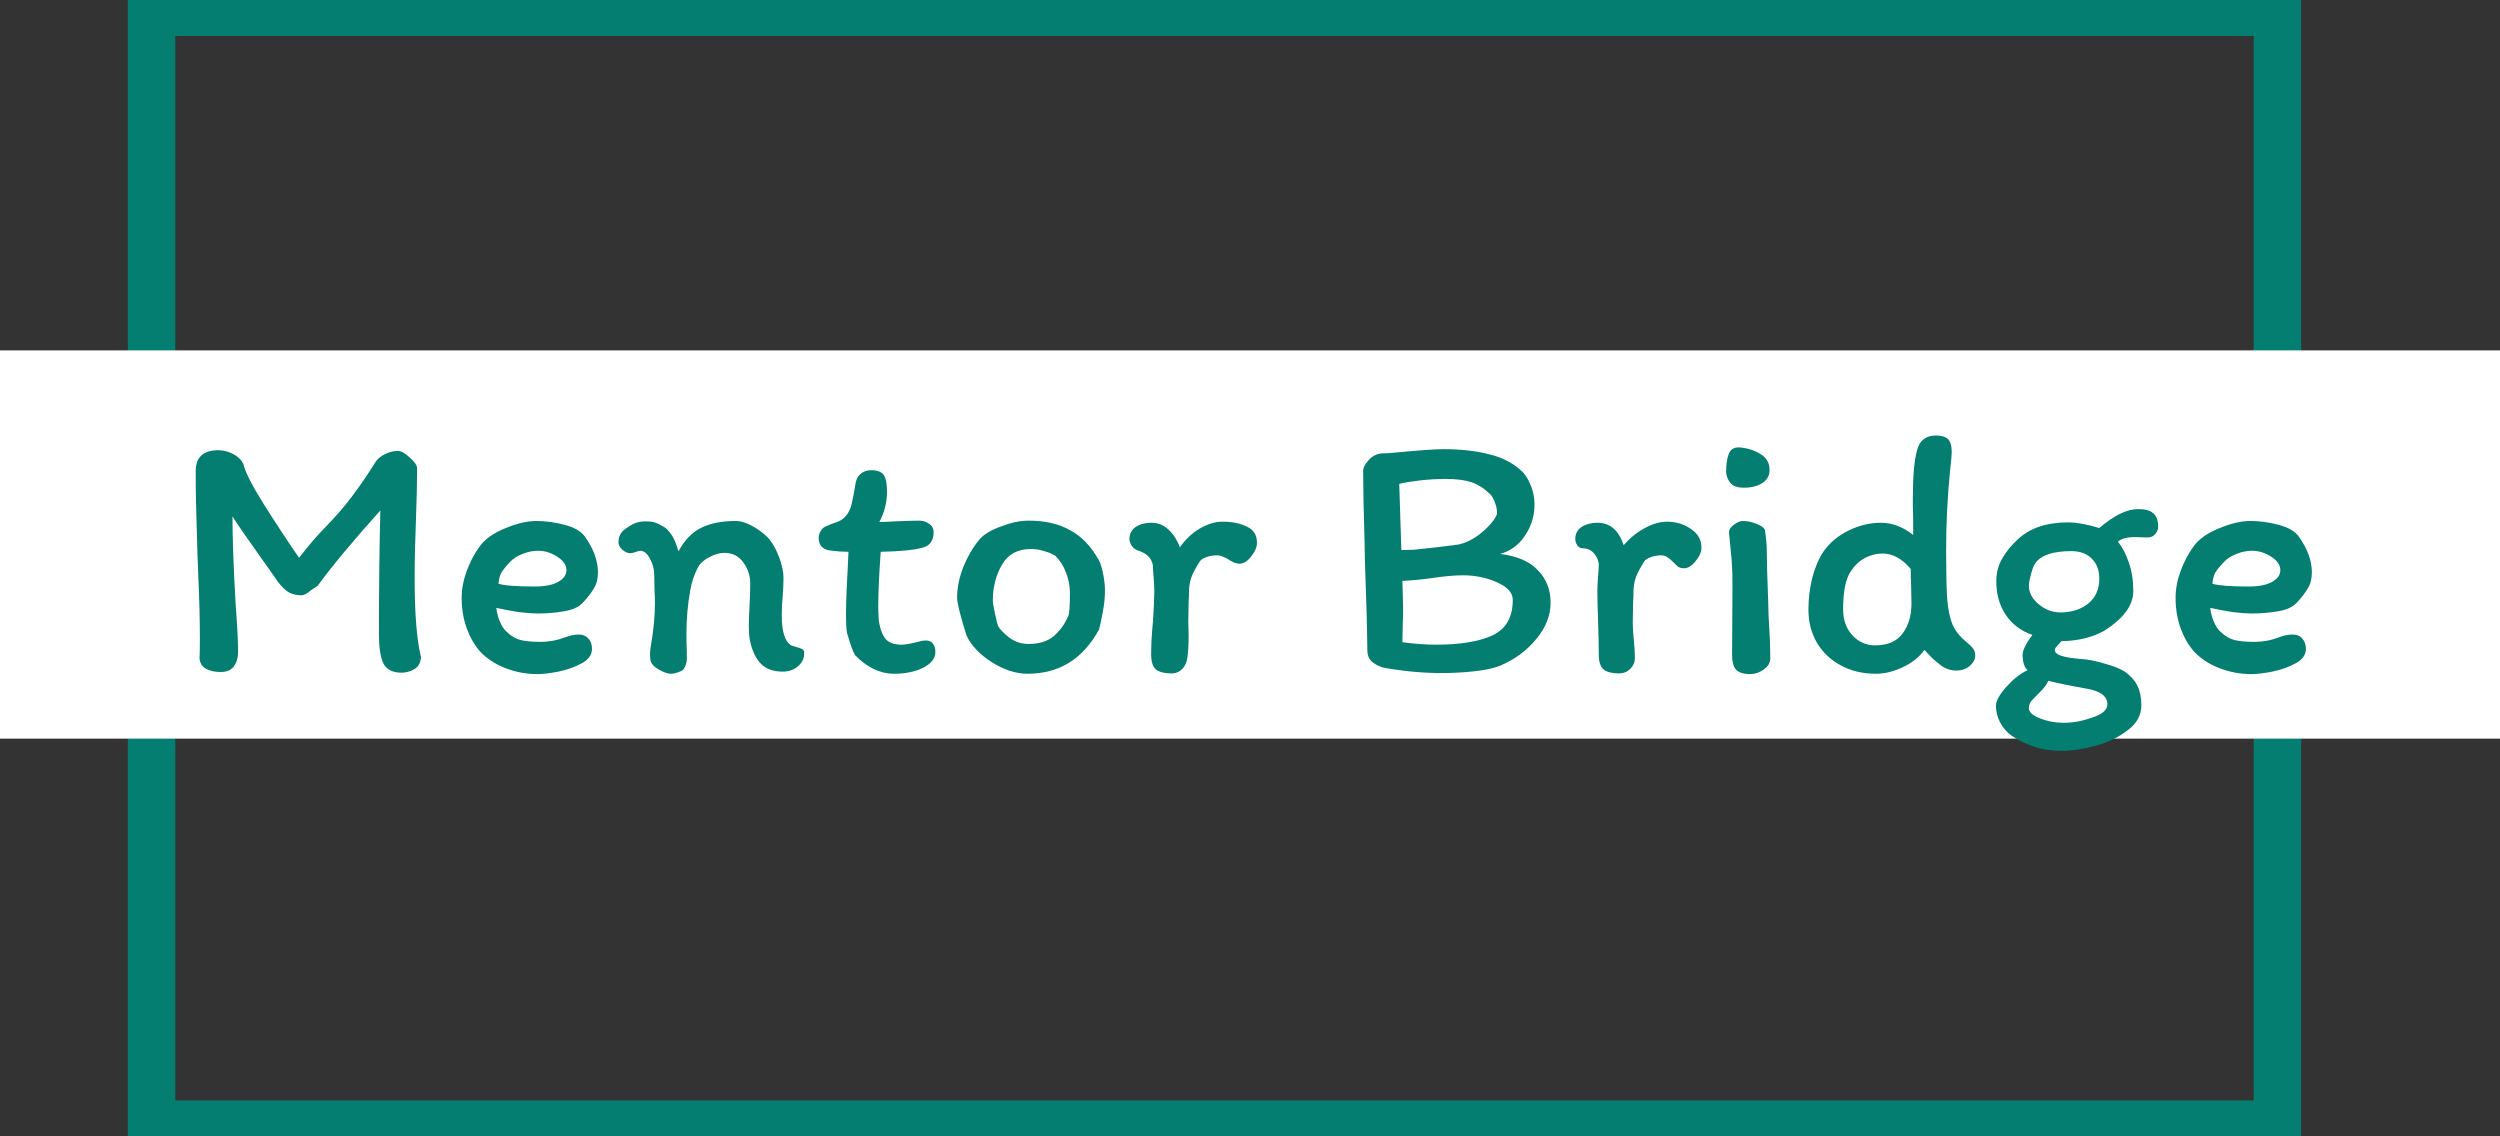 <svg width="176" height="80" viewBox="0 0 176 80" fill="none" xmlns="http://www.w3.org/2000/svg">
<rect x="0" y="0" width="176" height="80" fill="#333333" stroke="none"/>
<g id="Logo">
<path id="Rectangle 1 (Stroke)" fill-rule="evenodd" clip-rule="evenodd" d="M9 0H162V80H9V0ZM12.341 2.532V77.468H158.659V2.532H12.341Z" fill="#047E70"/>
<g id="Group 1">
<path id="Rectangle 2" d="M0 24.667H176V52H0V24.667Z" fill="white"/>
<g id="Mentor Bridge">
<path d="M28.009 31.744C28.239 31.744 28.518 31.9 28.847 32.213C29.192 32.509 29.365 32.764 29.365 32.977C29.365 33.98 29.332 35.354 29.267 37.097C29.25 37.524 29.234 38.042 29.217 38.651C29.201 39.243 29.192 39.933 29.192 40.723C29.192 43.222 29.34 45.064 29.637 46.248C29.62 46.643 29.464 46.931 29.168 47.111C28.872 47.276 28.576 47.358 28.28 47.358C27.622 47.358 27.186 47.128 26.973 46.667C26.775 46.207 26.677 45.549 26.677 44.694C26.677 41.52 26.709 38.601 26.775 35.937C24.884 38.042 23.412 39.81 22.36 41.241C22.36 41.241 22.212 41.339 21.916 41.537C21.636 41.783 21.406 41.907 21.225 41.907C20.798 41.907 20.444 41.8 20.165 41.586C19.885 41.372 19.614 41.06 19.351 40.649L18.166 38.971C17.344 37.82 16.744 36.949 16.366 36.357C16.366 37.87 16.44 39.925 16.588 42.523C16.703 44.02 16.761 45.146 16.761 45.903C16.761 46.297 16.662 46.635 16.465 46.914C16.267 47.177 15.955 47.309 15.527 47.309C15.1 47.309 14.746 47.227 14.466 47.062C14.203 46.898 14.064 46.651 14.047 46.322C14.064 46.042 14.072 45.582 14.072 44.941C14.072 43.658 14.031 42.096 13.948 40.254L13.899 38.922L13.85 37.195C13.833 36.686 13.817 36.094 13.8 35.419C13.784 34.729 13.776 33.98 13.776 33.175C13.776 32.188 14.31 31.695 15.379 31.695C15.708 31.695 16.037 31.777 16.366 31.941C16.711 32.106 16.966 32.344 17.131 32.657C17.262 33.232 17.747 34.186 18.586 35.518C19.424 36.85 20.247 38.1 21.052 39.267C21.776 38.346 22.368 37.656 22.828 37.195C23.618 36.39 24.267 35.641 24.777 34.951C25.303 34.26 25.871 33.43 26.479 32.459C26.627 32.262 26.841 32.098 27.12 31.966C27.4 31.818 27.696 31.744 28.009 31.744Z" fill="#047E70"/>
<path d="M32.501 42.104C32.501 41.479 32.616 40.854 32.846 40.229C33.077 39.588 33.381 39.004 33.759 38.478C34.137 37.952 34.738 37.524 35.56 37.195C36.382 36.85 37.114 36.677 37.755 36.677C38.413 36.677 39.079 36.768 39.753 36.949C40.444 37.13 40.921 37.409 41.184 37.787C41.792 38.642 42.096 39.481 42.096 40.303C42.096 40.747 41.998 41.126 41.8 41.438C41.62 41.751 41.356 42.088 41.011 42.449C40.732 42.745 40.288 42.943 39.679 43.041C39.087 43.14 38.495 43.189 37.903 43.189C37.525 43.189 37.065 43.157 36.522 43.091C35.979 43.008 35.453 42.91 34.943 42.795C34.976 43.124 35.058 43.444 35.19 43.757C35.321 44.069 35.478 44.308 35.658 44.472C35.987 44.785 36.325 44.982 36.67 45.064C37.032 45.146 37.492 45.187 38.051 45.187C38.643 45.187 39.194 45.089 39.704 44.891C40.115 44.743 40.452 44.669 40.715 44.669C41.028 44.669 41.266 44.768 41.431 44.965C41.595 45.146 41.677 45.385 41.677 45.681C41.677 46.092 41.439 46.429 40.962 46.692C40.485 46.955 39.934 47.153 39.309 47.284C38.701 47.399 38.207 47.457 37.829 47.457C37.056 47.457 36.308 47.317 35.584 47.037C34.861 46.758 34.261 46.363 33.784 45.853C33.389 45.393 33.077 44.842 32.846 44.201C32.616 43.543 32.501 42.844 32.501 42.104ZM37.879 38.774C37.517 38.774 37.155 38.848 36.793 38.996C36.431 39.128 36.135 39.317 35.905 39.563C35.609 39.876 35.404 40.131 35.288 40.328C35.19 40.509 35.124 40.764 35.091 41.093C35.502 41.224 36.357 41.29 37.657 41.29C38.364 41.29 38.906 41.183 39.285 40.969C39.679 40.756 39.877 40.476 39.877 40.131C39.877 39.785 39.663 39.473 39.235 39.193C38.808 38.914 38.355 38.774 37.879 38.774Z" fill="#047E70"/>
<path d="M55.702 45.434C55.784 45.467 55.916 45.508 56.096 45.557C56.277 45.607 56.409 45.656 56.491 45.705C56.573 45.755 56.614 45.829 56.614 45.927C56.631 46.322 56.483 46.651 56.17 46.914C55.874 47.161 55.521 47.284 55.11 47.284C54.468 47.284 53.967 47.111 53.605 46.766C53.243 46.421 52.98 45.895 52.816 45.187C52.75 44.908 52.717 44.521 52.717 44.028C52.717 43.748 52.733 43.296 52.766 42.671C52.799 42.014 52.816 41.487 52.816 41.093C52.816 40.517 52.651 40.016 52.322 39.588C52.01 39.144 51.566 38.922 50.99 38.922C50.645 38.922 50.283 39.029 49.905 39.243C49.527 39.44 49.264 39.687 49.116 39.983C48.869 40.46 48.696 40.978 48.598 41.537C48.417 42.523 48.326 43.551 48.326 44.62C48.326 45.13 48.335 45.525 48.351 45.804C48.351 45.87 48.351 46.001 48.351 46.199C48.367 46.38 48.351 46.552 48.302 46.717C48.269 46.865 48.203 47.005 48.104 47.136C48.022 47.218 47.891 47.284 47.71 47.333C47.545 47.399 47.389 47.432 47.241 47.432C47.011 47.432 46.723 47.333 46.378 47.136C46.032 46.939 45.835 46.717 45.786 46.47L45.761 46.051C45.761 45.903 45.778 45.73 45.81 45.533C46.008 44.382 46.106 43.379 46.106 42.523C46.106 42.145 46.098 41.849 46.082 41.635L46.057 40.476C46.057 40.081 45.958 39.703 45.761 39.341C45.564 38.963 45.334 38.774 45.07 38.774C44.988 38.774 44.873 38.807 44.725 38.873C44.577 38.922 44.454 38.947 44.355 38.947C44.191 38.947 44.01 38.864 43.812 38.7C43.632 38.536 43.541 38.363 43.541 38.182C43.541 37.837 43.656 37.557 43.886 37.343C44.133 37.146 44.371 36.99 44.602 36.875C44.848 36.76 45.128 36.702 45.44 36.702C45.703 36.702 45.917 36.727 46.082 36.776C46.246 36.825 46.468 36.932 46.748 37.097C46.896 37.179 47.068 37.36 47.266 37.639C47.463 37.919 47.627 38.314 47.759 38.823C48.187 38.034 48.713 37.483 49.338 37.171C49.979 36.842 50.793 36.677 51.78 36.677C52.158 36.677 52.561 36.801 52.988 37.047C53.432 37.294 53.811 37.582 54.123 37.911C54.419 38.273 54.666 38.725 54.863 39.267C55.06 39.794 55.159 40.27 55.159 40.698C55.159 40.945 55.143 41.348 55.11 41.907C55.06 42.351 55.036 42.819 55.036 43.313C55.036 44.464 55.258 45.171 55.702 45.434Z" fill="#047E70"/>
<path d="M58.401 38.749C58.171 38.717 57.982 38.626 57.834 38.478C57.702 38.314 57.636 38.116 57.636 37.886C57.636 37.59 57.751 37.343 57.982 37.146C58.031 37.097 58.113 37.056 58.228 37.023C58.343 36.973 58.434 36.932 58.5 36.899C58.861 36.784 59.092 36.694 59.19 36.628C59.569 36.398 59.823 36.02 59.955 35.493C60.087 34.868 60.169 34.441 60.202 34.211C60.234 33.849 60.35 33.578 60.547 33.397C60.761 33.199 61.024 33.101 61.336 33.101C61.747 33.101 62.035 33.208 62.2 33.421C62.364 33.635 62.446 34.03 62.446 34.605C62.446 35.362 62.265 36.077 61.904 36.751C62.134 36.751 62.512 36.735 63.038 36.702C63.828 36.669 64.379 36.653 64.691 36.653C64.971 36.653 65.209 36.727 65.406 36.875C65.62 37.006 65.727 37.204 65.727 37.467C65.727 38.092 65.439 38.462 64.864 38.577C64.337 38.725 63.384 38.815 62.002 38.848C61.887 40.46 61.83 41.734 61.83 42.671C61.83 43.247 61.854 43.658 61.904 43.905C62.002 44.414 62.167 44.793 62.397 45.039C62.644 45.27 63.005 45.385 63.482 45.385C63.712 45.385 64.058 45.327 64.518 45.212C64.798 45.13 65.02 45.089 65.184 45.089C65.398 45.089 65.562 45.163 65.678 45.311C65.793 45.459 65.85 45.656 65.85 45.903C65.85 46.347 65.562 46.717 64.987 47.013C64.411 47.292 63.729 47.432 62.94 47.432C62.446 47.432 61.961 47.317 61.484 47.087C61.007 46.84 60.605 46.544 60.276 46.199C60.21 46.166 60.111 45.985 59.98 45.656C59.864 45.327 59.749 44.965 59.634 44.571C59.585 44.373 59.56 43.897 59.56 43.14C59.56 42.416 59.61 41.167 59.708 39.391L59.733 38.848C59.618 38.848 59.404 38.84 59.092 38.823C58.779 38.791 58.549 38.766 58.401 38.749Z" fill="#047E70"/>
<path d="M77.346 39.415C77.477 39.646 77.584 39.983 77.666 40.427C77.748 40.854 77.79 41.241 77.79 41.586C77.79 42.03 77.74 42.523 77.641 43.066C77.543 43.609 77.452 44.028 77.37 44.324C76.236 46.396 74.558 47.432 72.338 47.432C71.516 47.432 70.677 47.161 69.822 46.618C68.967 46.075 68.375 45.45 68.046 44.743C67.602 43.346 67.38 42.449 67.38 42.055C67.38 41.397 67.52 40.698 67.799 39.958C68.096 39.218 68.466 38.577 68.909 38.034C69.206 37.656 69.715 37.335 70.439 37.072C71.162 36.792 71.82 36.653 72.412 36.653C73.563 36.653 74.534 36.875 75.323 37.319C76.129 37.746 76.803 38.445 77.346 39.415ZM75.2 43.387C75.282 43.222 75.323 42.671 75.323 41.734C75.323 41.257 75.232 40.788 75.052 40.328C74.887 39.868 74.64 39.473 74.311 39.144C74.279 39.111 74.188 39.062 74.04 38.996C73.892 38.914 73.687 38.84 73.424 38.774C73.177 38.692 72.889 38.651 72.56 38.651C71.639 38.651 70.965 39.021 70.537 39.761C70.11 40.501 69.896 41.339 69.896 42.277C69.896 42.425 69.945 42.729 70.044 43.189C70.143 43.65 70.217 43.946 70.266 44.077C70.398 44.308 70.661 44.579 71.055 44.891C71.467 45.187 71.911 45.335 72.388 45.335C73.127 45.335 73.711 45.163 74.139 44.817C74.583 44.456 74.936 43.979 75.2 43.387Z" fill="#047E70"/>
<path d="M83.582 46.347C83.549 46.626 83.434 46.873 83.236 47.087C83.039 47.3 82.784 47.407 82.472 47.407C81.978 47.407 81.617 47.317 81.386 47.136C81.156 46.939 81.041 46.585 81.041 46.075C81.041 45.385 81.082 44.628 81.164 43.806C81.23 42.852 81.263 42.12 81.263 41.611C81.263 41.348 81.246 41.019 81.214 40.624C81.181 40.262 81.164 39.991 81.164 39.81C81.115 39.531 81 39.309 80.819 39.144C80.654 38.98 80.391 38.84 80.03 38.725C79.882 38.659 79.758 38.552 79.66 38.404C79.561 38.24 79.512 38.092 79.512 37.96C79.512 37.582 79.66 37.294 79.956 37.097C80.252 36.899 80.613 36.801 81.041 36.801C81.518 36.801 81.929 36.965 82.274 37.294C82.62 37.623 82.883 38.034 83.064 38.527C83.442 37.985 83.902 37.549 84.445 37.22C85.004 36.891 85.547 36.727 86.073 36.727C86.747 36.727 87.314 36.842 87.775 37.072C88.252 37.286 88.49 37.664 88.49 38.207C88.49 38.519 88.35 38.848 88.071 39.193C87.808 39.522 87.537 39.687 87.257 39.687C87.043 39.687 86.788 39.588 86.492 39.391C86.377 39.309 86.246 39.243 86.098 39.193C85.966 39.128 85.826 39.095 85.678 39.095C85.415 39.095 85.168 39.136 84.938 39.218C84.708 39.3 84.552 39.399 84.47 39.514C84.207 39.925 84.009 40.295 83.878 40.624C83.763 40.953 83.705 41.306 83.705 41.685C83.705 41.964 83.697 42.186 83.68 42.351L83.656 43.757L83.68 44.694C83.68 45.385 83.647 45.936 83.582 46.347Z" fill="#047E70"/>
<path d="M105.611 38.996C106.811 39.144 107.699 39.531 108.275 40.155C108.867 40.764 109.163 41.52 109.163 42.425C109.163 43.329 108.826 44.184 108.151 44.99C107.494 45.796 106.647 46.421 105.611 46.865C105.15 47.046 104.542 47.177 103.785 47.259C103.045 47.342 102.281 47.383 101.491 47.383C100.176 47.383 98.827 47.259 97.446 47.013C97.199 46.963 96.936 46.84 96.657 46.643C96.394 46.445 96.262 46.158 96.262 45.779C96.246 44.267 96.188 42.162 96.089 39.465L96.065 38.108C95.999 36.003 95.966 34.35 95.966 33.15C95.966 32.936 96.089 32.69 96.336 32.41C96.599 32.114 96.912 31.95 97.273 31.917C97.487 31.917 97.693 31.909 97.89 31.892C99.748 31.711 100.99 31.621 101.615 31.621C102.848 31.621 103.933 31.744 104.871 31.991C105.824 32.221 106.614 32.648 107.239 33.273C107.469 33.536 107.658 33.874 107.806 34.285C107.954 34.679 108.028 35.066 108.028 35.444C108.044 36.25 107.831 36.99 107.387 37.664C106.959 38.338 106.367 38.782 105.611 38.996ZM101.763 33.717C101.204 33.717 100.62 33.75 100.011 33.816C99.419 33.882 98.918 33.964 98.507 34.063L98.655 38.725L99.543 38.7C100.973 38.552 102.026 38.429 102.7 38.33C103.128 38.231 103.547 38.042 103.958 37.763C104.369 37.467 104.706 37.163 104.969 36.85C105.249 36.521 105.389 36.275 105.389 36.11C105.389 35.863 105.339 35.617 105.241 35.37C105.142 35.107 105.035 34.918 104.92 34.803C104.476 34.375 104.024 34.087 103.563 33.939C103.103 33.791 102.503 33.717 101.763 33.717ZM98.729 45.212C99.567 45.327 100.365 45.385 101.121 45.385C102.782 45.385 104.09 45.171 105.043 44.743C106.014 44.299 106.499 43.461 106.499 42.227C106.499 41.734 106.129 41.323 105.389 40.994C104.649 40.665 103.851 40.501 102.996 40.501C102.42 40.501 101.689 40.566 100.801 40.698C100.094 40.797 99.403 40.862 98.729 40.895C98.761 41.882 98.778 42.507 98.778 42.77C98.778 43.28 98.77 43.666 98.753 43.929L98.729 45.212Z" fill="#047E70"/>
<path d="M115.095 46.347C115.095 46.626 114.988 46.873 114.774 47.087C114.56 47.3 114.297 47.407 113.985 47.407C113.491 47.407 113.129 47.317 112.899 47.136C112.669 46.939 112.554 46.585 112.554 46.075C112.554 45.467 112.537 44.669 112.505 43.683C112.472 42.861 112.455 42.17 112.455 41.611C112.455 41.348 112.472 41.002 112.505 40.575C112.537 40.18 112.554 39.884 112.554 39.687C112.505 39.374 112.381 39.119 112.184 38.922C111.987 38.708 111.732 38.601 111.419 38.601C111.271 38.601 111.148 38.536 111.049 38.404C110.951 38.256 110.901 38.108 110.901 37.96C110.901 37.582 111.049 37.294 111.345 37.097C111.658 36.899 112.028 36.801 112.455 36.801C113.343 36.801 113.96 37.327 114.305 38.379C114.733 37.886 115.218 37.491 115.761 37.195C116.32 36.883 116.854 36.727 117.364 36.727C117.972 36.727 118.523 36.891 119.017 37.22C119.526 37.549 119.781 37.993 119.781 38.552C119.781 38.864 119.641 39.185 119.362 39.514C119.099 39.843 118.827 40.007 118.548 40.007C118.4 40.007 118.268 39.974 118.153 39.909C118.055 39.827 117.931 39.711 117.783 39.563C117.619 39.399 117.479 39.284 117.364 39.218C117.249 39.136 117.117 39.095 116.969 39.095C116.706 39.095 116.459 39.136 116.229 39.218C115.999 39.3 115.843 39.399 115.761 39.514C115.497 39.925 115.3 40.295 115.169 40.624C115.053 40.953 114.996 41.306 114.996 41.685C114.996 41.964 114.988 42.186 114.971 42.351L114.947 43.757C114.947 43.971 114.955 44.209 114.971 44.472C114.988 44.735 115.004 44.932 115.021 45.064C115.07 45.508 115.095 45.936 115.095 46.347Z" fill="#047E70"/>
<path d="M122.457 31.497C123.032 31.547 123.526 31.703 123.937 31.966C124.364 32.213 124.578 32.591 124.578 33.101C124.578 33.479 124.405 33.783 124.06 34.013C123.715 34.227 123.287 34.334 122.777 34.334C122.3 34.334 121.972 34.211 121.791 33.964C121.61 33.717 121.519 33.462 121.519 33.199C121.519 32.722 121.577 32.32 121.692 31.991C121.807 31.645 122.062 31.481 122.457 31.497ZM121.963 41.685V40.969C121.963 40.147 121.922 39.399 121.84 38.725C121.774 38.034 121.733 37.606 121.717 37.442C121.733 37.261 121.856 37.089 122.087 36.924C122.317 36.76 122.522 36.677 122.703 36.677C123.016 36.677 123.328 36.743 123.641 36.875C123.97 36.99 124.175 37.138 124.257 37.319C124.34 37.927 124.381 38.396 124.381 38.725C124.381 39.448 124.414 40.632 124.479 42.277L124.504 43.239L124.553 44.176C124.57 44.439 124.586 44.752 124.603 45.113C124.619 45.475 124.627 45.886 124.627 46.347C124.627 46.659 124.471 46.922 124.159 47.136C123.863 47.35 123.55 47.457 123.221 47.457C122.744 47.457 122.407 47.35 122.21 47.136C122.029 46.922 121.939 46.585 121.939 46.125L121.963 41.685Z" fill="#047E70"/>
<path d="M137.723 47.21C137.378 47.21 137.049 47.111 136.736 46.914C136.44 46.7 136.177 46.478 135.947 46.248C135.717 46.001 135.561 45.837 135.478 45.755C135.133 46.248 134.631 46.651 133.974 46.963C133.316 47.276 132.683 47.432 132.074 47.432C131.137 47.432 130.307 47.235 129.583 46.84C128.859 46.445 128.3 45.911 127.906 45.237C127.511 44.546 127.314 43.781 127.314 42.943C127.314 42.153 127.404 41.397 127.585 40.673C127.782 39.933 128.045 39.317 128.374 38.823C128.818 38.199 129.41 37.705 130.15 37.343C130.907 36.982 131.655 36.801 132.395 36.801C132.839 36.801 133.258 36.883 133.653 37.047C134.048 37.212 134.393 37.417 134.689 37.664C134.689 36.579 134.681 35.896 134.664 35.617V35.074C134.664 33.528 134.763 32.402 134.96 31.695C135.141 31.004 135.585 30.659 136.292 30.659C136.671 30.659 136.95 30.741 137.131 30.905C137.312 31.07 137.402 31.382 137.402 31.843C137.402 32.007 137.361 32.459 137.279 33.199C137.098 35.041 137.008 36.883 137.008 38.725C137.008 40.27 137.032 41.422 137.082 42.178C137.147 42.918 137.271 43.51 137.452 43.954C137.649 44.398 137.953 44.793 138.364 45.138C138.611 45.335 138.784 45.5 138.882 45.631C138.997 45.763 139.055 45.936 139.055 46.149C139.055 46.413 138.923 46.659 138.66 46.889C138.397 47.103 138.085 47.21 137.723 47.21ZM132 45.434C132.872 45.434 133.513 45.163 133.924 44.62C134.352 44.061 134.566 43.354 134.566 42.499L134.541 41.117C134.525 40.854 134.516 40.501 134.516 40.057C133.908 39.333 133.25 38.971 132.543 38.971C132.066 38.971 131.614 39.095 131.186 39.341C130.775 39.588 130.438 39.95 130.175 40.427C129.895 40.969 129.756 41.792 129.756 42.893C129.756 43.65 129.978 44.267 130.422 44.743C130.866 45.204 131.392 45.434 132 45.434Z" fill="#047E70"/>
<path d="M142.562 46.963C142.446 46.717 142.389 46.429 142.389 46.1C142.389 45.788 142.619 45.319 143.08 44.694C142.29 44.431 141.665 43.962 141.205 43.288C140.761 42.614 140.539 41.825 140.539 40.92C140.539 40.328 140.679 39.794 140.958 39.317C141.238 38.823 141.624 38.355 142.118 37.911C142.956 37.154 144.116 36.776 145.596 36.776C146.188 36.776 146.919 36.908 147.791 37.171C148.827 36.283 149.74 35.839 150.529 35.839C151.022 35.839 151.376 35.937 151.59 36.135C151.82 36.316 151.935 36.636 151.935 37.097C151.935 37.278 151.861 37.45 151.713 37.615C151.581 37.763 151.409 37.837 151.195 37.837L150.307 37.812C149.748 37.812 149.345 37.919 149.098 38.133C149.411 38.511 149.666 38.996 149.863 39.588C150.077 40.18 150.184 40.854 150.184 41.611C150.184 42.614 149.493 43.551 148.112 44.423C147.256 44.883 146.262 45.122 145.127 45.138C144.995 45.27 144.88 45.393 144.782 45.508C144.699 45.607 144.658 45.689 144.658 45.755C144.658 45.936 144.814 46.075 145.127 46.174C145.439 46.273 145.916 46.347 146.558 46.396C147.034 46.429 147.569 46.536 148.161 46.717C148.769 46.881 149.246 47.07 149.592 47.284C150.019 47.596 150.315 47.934 150.48 48.295C150.66 48.657 150.751 49.109 150.751 49.652C150.751 50.359 150.422 50.951 149.764 51.428C149.123 51.921 148.366 52.283 147.495 52.513C146.623 52.744 145.859 52.859 145.201 52.859C144.412 52.859 143.737 52.76 143.178 52.563C142.636 52.382 142.118 52.127 141.624 51.798C141.279 51.551 141.008 51.239 140.81 50.861C140.613 50.483 140.514 50.088 140.514 49.677C140.514 49.348 140.761 48.904 141.254 48.345C141.764 47.786 142.257 47.399 142.734 47.185C142.685 47.136 142.627 47.062 142.562 46.963ZM145.053 43.115C145.826 43.115 146.475 42.91 147.002 42.499C147.528 42.071 147.791 41.487 147.791 40.747C147.791 40.155 147.618 39.687 147.273 39.341C146.928 38.98 146.442 38.799 145.818 38.799C144.518 38.799 143.672 39.087 143.277 39.662C143.178 39.794 143.08 40.048 142.981 40.427C142.882 40.788 142.833 41.068 142.833 41.265C142.833 41.545 142.932 41.833 143.129 42.129C143.343 42.408 143.622 42.647 143.968 42.844C144.313 43.025 144.675 43.115 145.053 43.115ZM142.833 49.849C142.833 50.129 143.088 50.367 143.598 50.565C144.124 50.779 144.683 50.885 145.275 50.885C145.933 50.885 146.607 50.762 147.298 50.515C148.005 50.285 148.358 49.973 148.358 49.578C148.358 49.002 147.848 48.633 146.829 48.468C145.711 48.271 144.831 48.09 144.19 47.925C144.124 48.156 143.902 48.452 143.524 48.813C143.277 49.06 143.096 49.249 142.981 49.381C142.882 49.529 142.833 49.685 142.833 49.849Z" fill="#047E70"/>
<path d="M153.161 42.104C153.161 41.479 153.276 40.854 153.506 40.229C153.736 39.588 154.04 39.004 154.419 38.478C154.797 37.952 155.397 37.524 156.219 37.195C157.042 36.85 157.773 36.677 158.415 36.677C159.072 36.677 159.738 36.768 160.413 36.949C161.103 37.13 161.58 37.409 161.843 37.787C162.452 38.642 162.756 39.481 162.756 40.303C162.756 40.747 162.657 41.126 162.46 41.438C162.279 41.751 162.016 42.088 161.671 42.449C161.391 42.745 160.947 42.943 160.339 43.041C159.747 43.14 159.155 43.189 158.563 43.189C158.184 43.189 157.724 43.157 157.181 43.091C156.639 43.008 156.112 42.91 155.603 42.795C155.636 43.124 155.718 43.444 155.849 43.757C155.981 44.069 156.137 44.308 156.318 44.472C156.647 44.785 156.984 44.982 157.329 45.064C157.691 45.146 158.152 45.187 158.711 45.187C159.303 45.187 159.854 45.089 160.363 44.891C160.774 44.743 161.112 44.669 161.375 44.669C161.687 44.669 161.926 44.768 162.09 44.965C162.254 45.146 162.337 45.385 162.337 45.681C162.337 46.092 162.098 46.429 161.621 46.692C161.144 46.955 160.594 47.153 159.969 47.284C159.36 47.399 158.867 47.457 158.489 47.457C157.716 47.457 156.968 47.317 156.244 47.037C155.52 46.758 154.92 46.363 154.443 45.853C154.049 45.393 153.736 44.842 153.506 44.201C153.276 43.543 153.161 42.844 153.161 42.104ZM158.538 38.774C158.176 38.774 157.814 38.848 157.453 38.996C157.091 39.128 156.795 39.317 156.565 39.563C156.269 39.876 156.063 40.131 155.948 40.328C155.849 40.509 155.784 40.764 155.751 41.093C156.162 41.224 157.017 41.29 158.316 41.29C159.023 41.29 159.566 41.183 159.944 40.969C160.339 40.756 160.536 40.476 160.536 40.131C160.536 39.785 160.322 39.473 159.895 39.193C159.467 38.914 159.015 38.774 158.538 38.774Z" fill="#047E70"/>
</g>
</g>
</g>
</svg>
